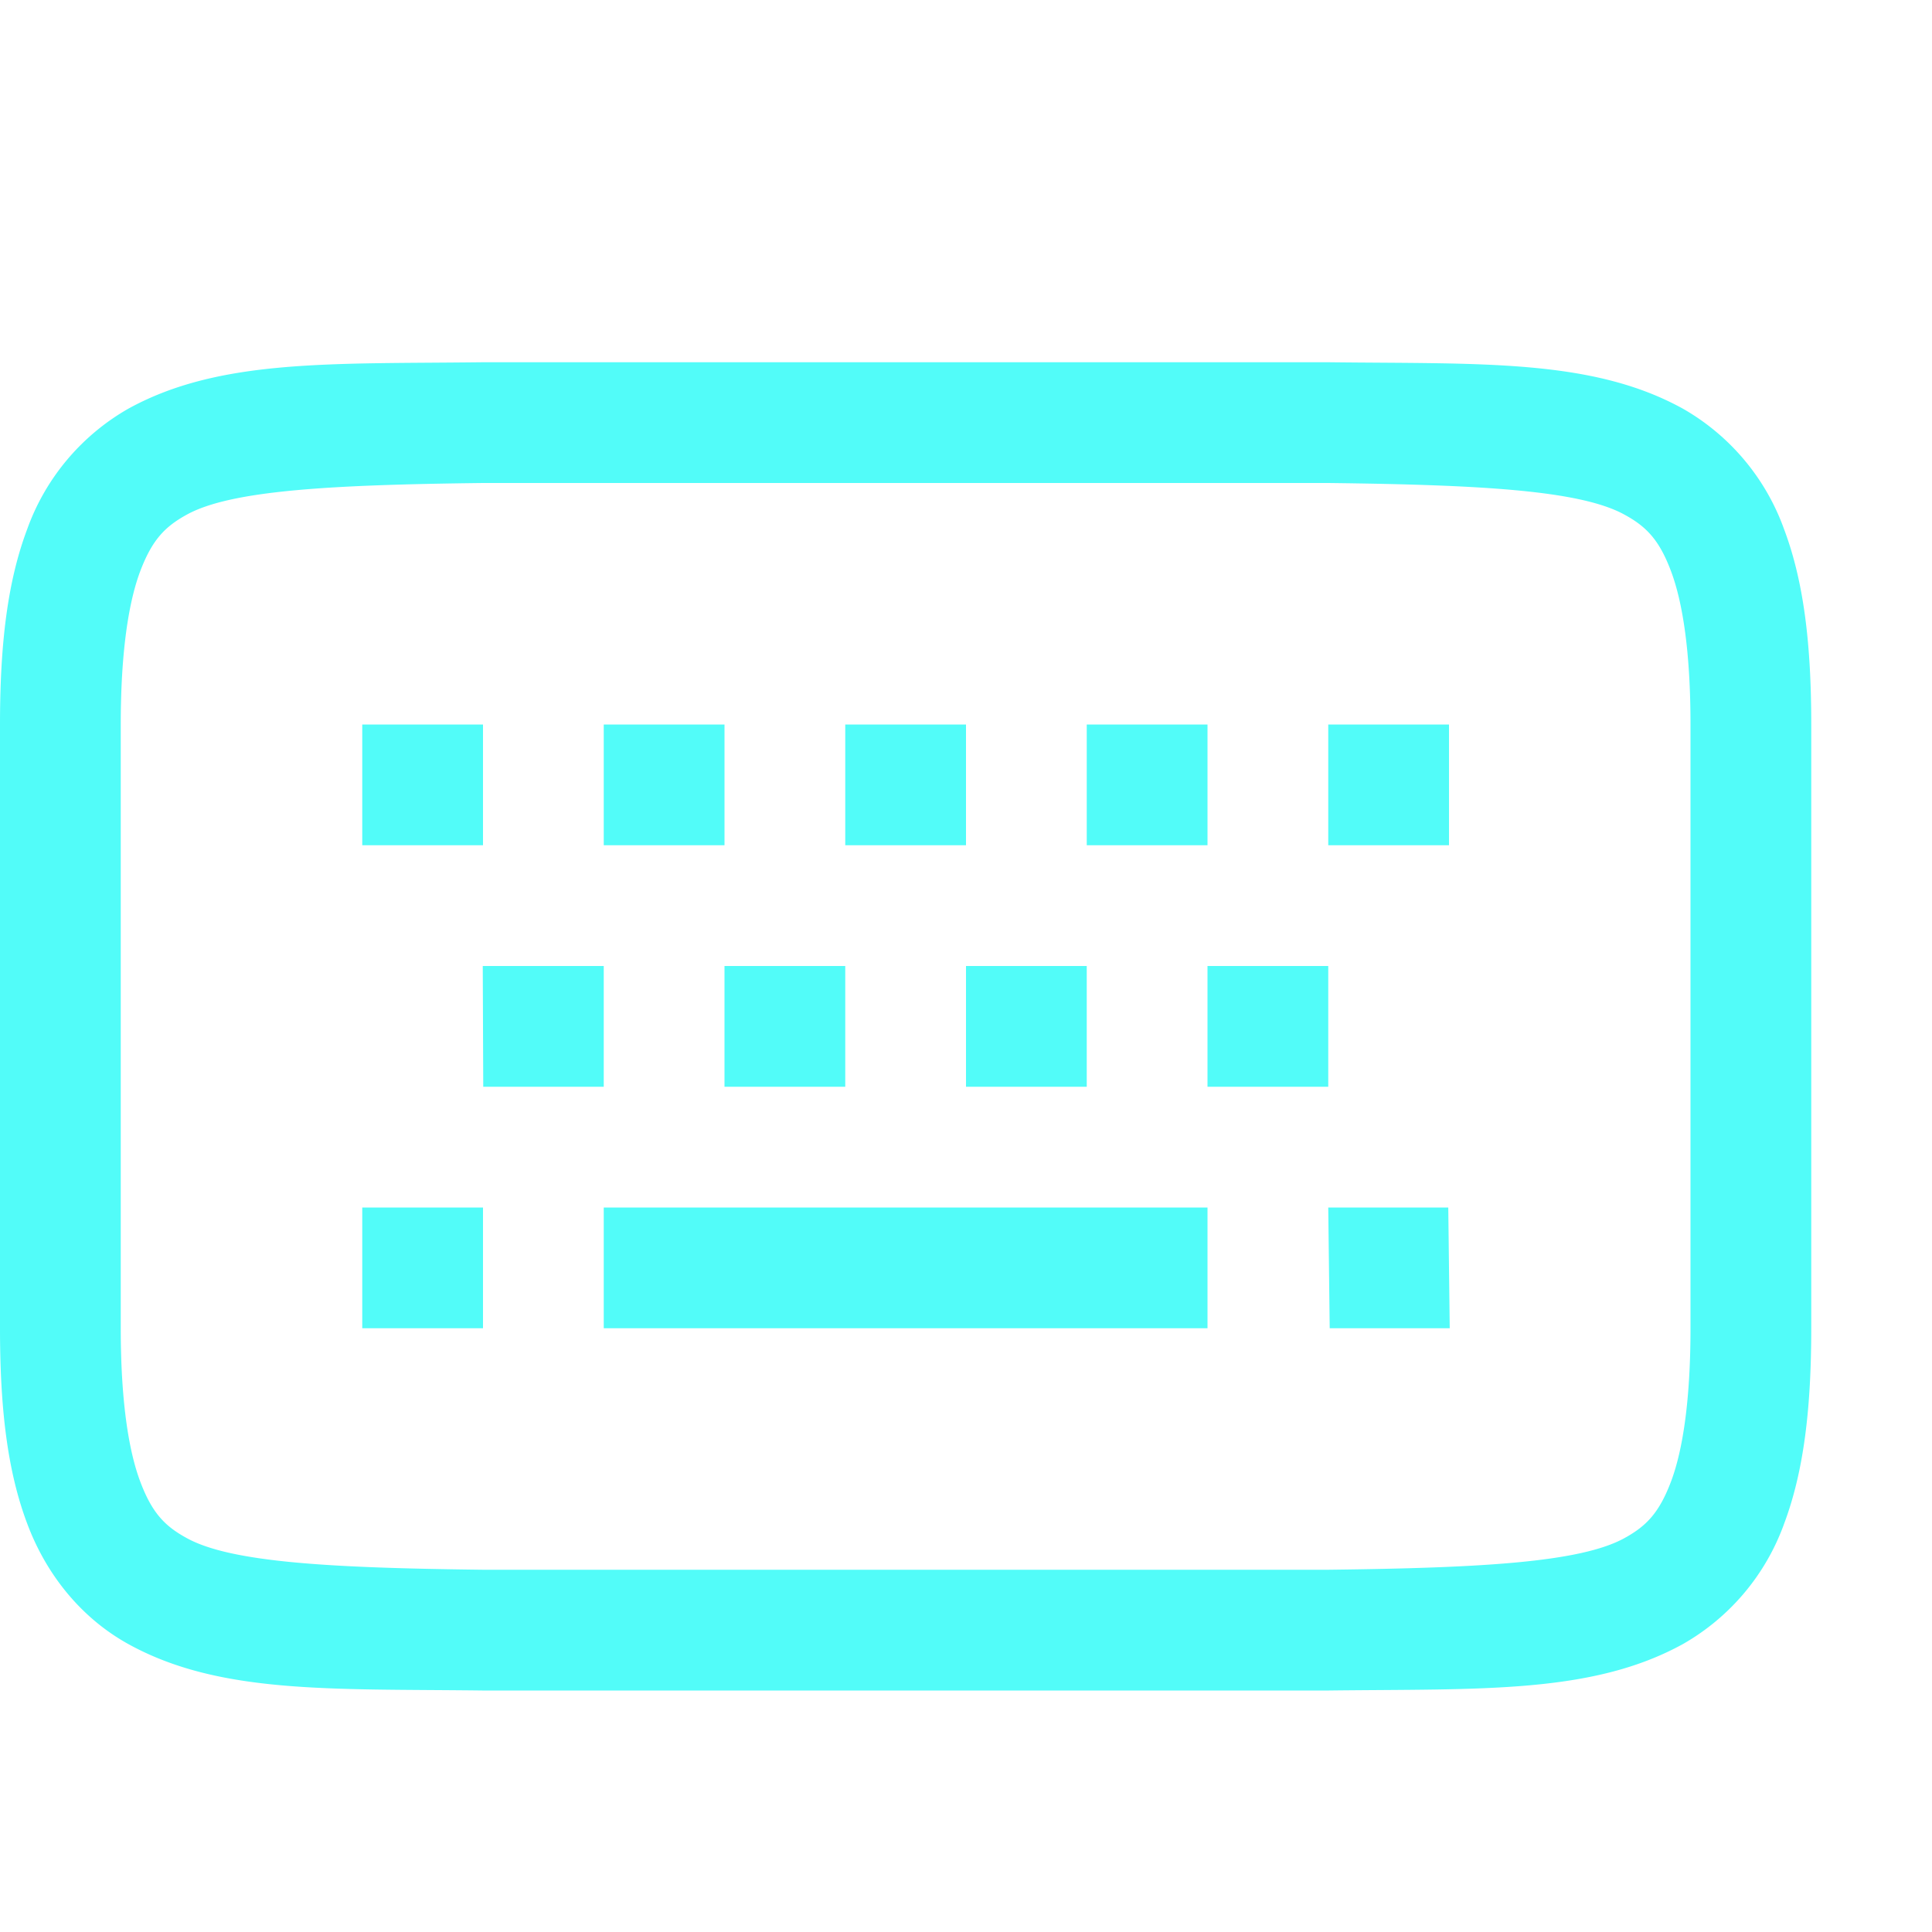 <svg height="16" width="16" xmlns="http://www.w3.org/2000/svg">
    <g color="#000" fill="#52fcf9" font-family="sans-serif" font-weight="400" white-space="normal">
        <path d="M3.994 3c-1.258.015-2.179-.03-2.932.385a1.88 1.88 0 0 0-.837.998C.06 4.821 0 5.343 0 6v5c0 .658.06 1.179.225 1.617.164.439.461.79.837.998.753.416 1.674.37 2.932.385h7.012c1.258-.015 2.179.03 2.932-.385a1.88 1.88 0 0 0 .838-.998c.164-.438.224-.96.224-1.617V6c0-.658-.06-1.179-.225-1.617a1.88 1.88 0 0 0-.837-.998c-.753-.416-1.674-.37-2.932-.385H3.998zM4 4h7c1.259.015 2.087.06 2.453.262.184.1.29.212.387.472.097.26.16.674.16 1.266v5c0 .592-.063 1.006-.16 1.266-.098.26-.203.371-.387.472-.366.202-1.194.247-2.453.262H4c-1.259-.015-2.087-.06-2.453-.262-.184-.1-.29-.212-.387-.472C1.063 12.006 1 11.592 1 11V6c0-.592.063-1.006.16-1.266.098-.26.203-.371.387-.472C1.913 4.06 2.741 4.015 4 4z" overflow="visible" style="line-height:normal;font-variant-ligatures:normal;font-variant-position:normal;font-variant-caps:normal;font-variant-numeric:normal;font-variant-alternates:normal;font-feature-settings:normal;text-indent:0;text-align:start;text-decoration-line:none;text-decoration-style:solid;text-decoration-color:#000;text-transform:none;text-orientation:mixed;shape-padding:0;isolation:auto;mix-blend-mode:normal;marker:none"/>
        <path d="M3 6v1h1V6zm2 0v1h1V6zm2 0v1h1V6zm2 0v1h1V6zm2 0v1h1V6zM3.998 8l.004 1H5V8zM6 8v1h1V8zm2 0v1h1V8zm2 0v1h1V8zm-7 2v1h1v-1zm2 0v1h5v-1zm6 0l.012 1h.994l-.012-1z" fill-rule="evenodd" overflow="visible" style="line-height:normal;font-variant-ligatures:normal;font-variant-position:normal;font-variant-caps:normal;font-variant-numeric:normal;font-variant-alternates:normal;font-feature-settings:normal;text-indent:0;text-align:start;text-decoration-line:none;text-decoration-style:solid;text-decoration-color:#000;text-transform:none;text-orientation:mixed;shape-padding:0;isolation:auto;mix-blend-mode:normal"/>
    </g>
</svg>
